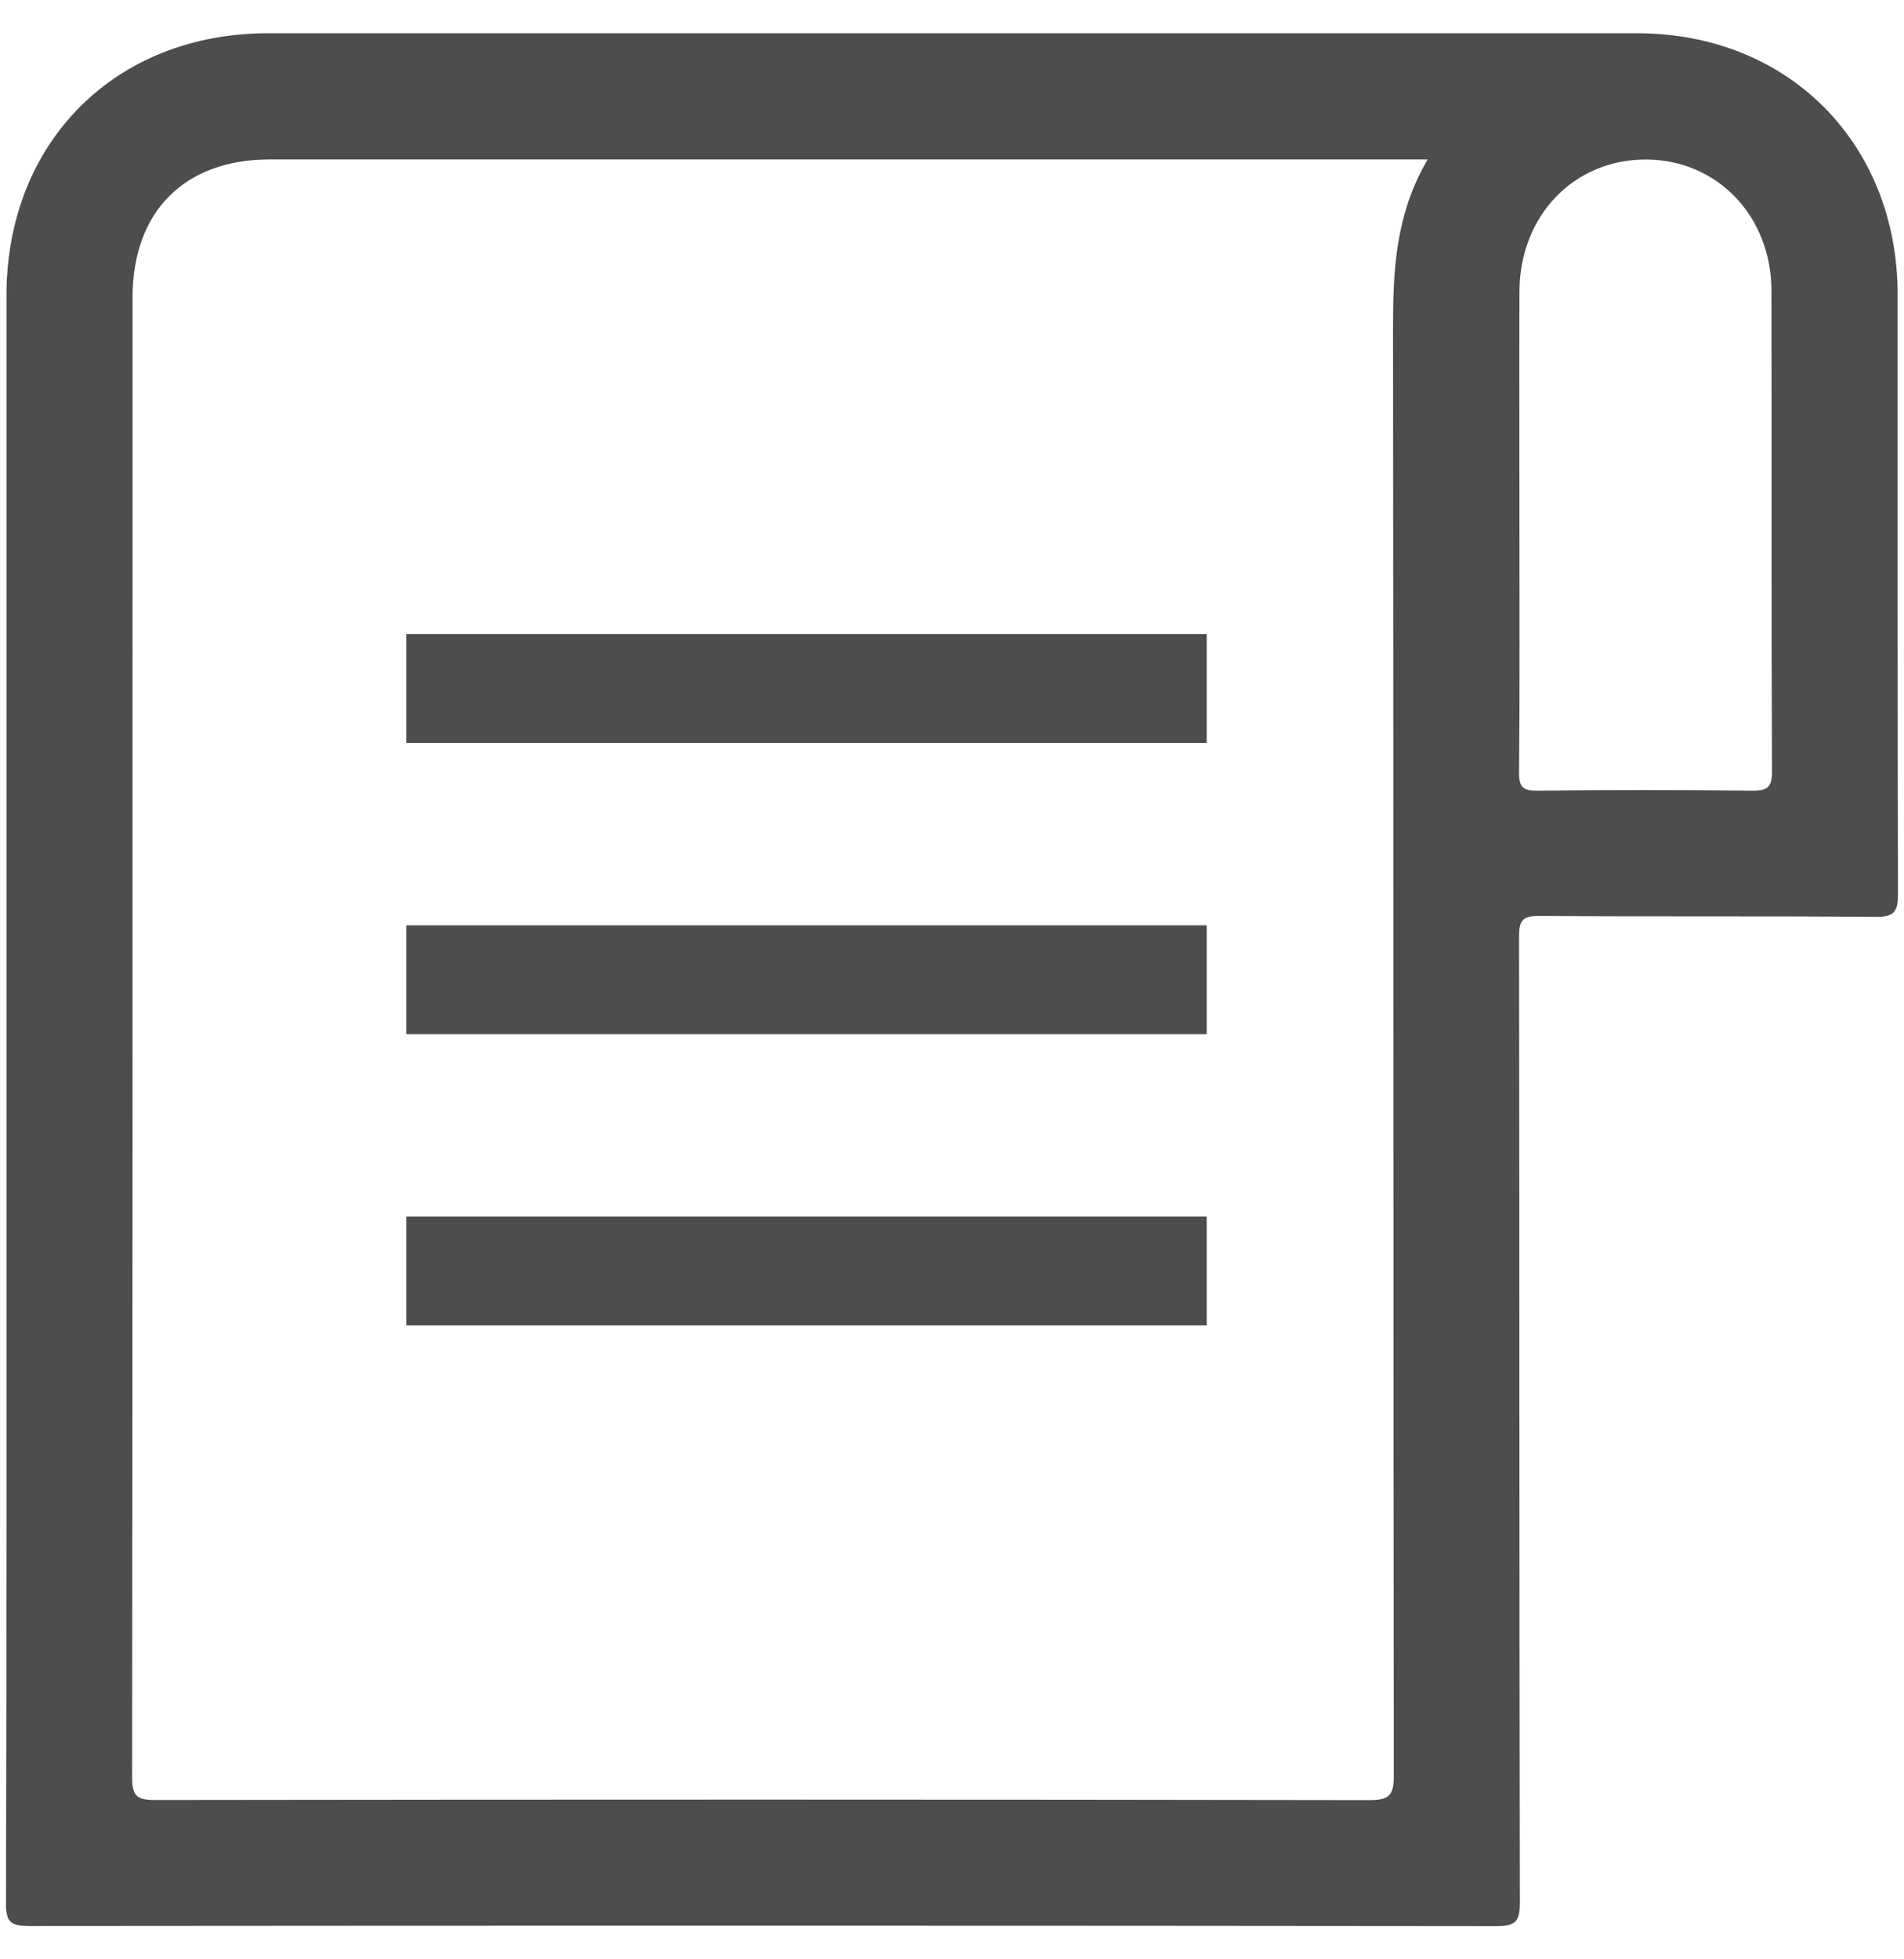 <svg width="35" height="36" viewBox="0 0 35 36" fill="none" xmlns="http://www.w3.org/2000/svg">
<g id="Group 33884">
<path id="Vector" d="M0.119 19.989C0.119 15.136 0.119 10.283 0.119 5.43C0.12 2.613 2.115 0.612 4.925 0.611C13.315 0.611 21.704 0.611 30.093 0.611C32.87 0.611 34.882 2.63 34.883 5.414C34.884 9.084 34.88 12.755 34.889 16.424C34.889 16.738 34.832 16.849 34.486 16.846C32.422 16.828 30.357 16.844 28.294 16.829C27.984 16.827 27.923 16.917 27.924 17.211C27.933 23.127 27.927 29.043 27.939 34.959C27.939 35.308 27.857 35.391 27.508 35.39C18.515 35.38 9.523 35.38 0.529 35.388C0.212 35.388 0.109 35.324 0.11 34.983C0.123 29.984 0.119 24.986 0.119 19.988V19.989ZM26.243 2.93C26.047 2.93 25.928 2.93 25.809 2.93C18.858 2.93 11.906 2.93 4.955 2.93C3.39 2.93 2.437 3.889 2.437 5.463C2.437 14.527 2.439 23.592 2.429 32.657C2.429 32.981 2.502 33.073 2.838 33.073C10.285 33.063 17.73 33.062 25.177 33.075C25.553 33.075 25.621 32.972 25.621 32.62C25.61 23.76 25.617 14.9 25.607 6.04C25.606 4.981 25.649 3.942 26.243 2.931V2.93ZM27.931 9.666C27.931 11.173 27.938 12.682 27.924 14.19C27.921 14.465 27.997 14.53 28.265 14.527C29.579 14.512 30.894 14.513 32.209 14.527C32.481 14.53 32.574 14.473 32.573 14.176C32.56 11.232 32.568 8.288 32.564 5.346C32.562 3.97 31.568 2.936 30.259 2.931C28.933 2.926 27.934 3.965 27.931 5.359C27.927 6.794 27.931 8.23 27.931 9.667V9.666Z" fill="#4D4D4D"/>
<path id="Vector 138" d="M7.468 12.65H22.182" stroke="#4D4D4D" stroke-width="2"/>
<path id="Vector 139" d="M7.468 18.002H22.182" stroke="#4D4D4D" stroke-width="2"/>
<path id="Vector 140" d="M7.468 23.352H22.182" stroke="#4D4D4D" stroke-width="2"/>
</g>
</svg>
